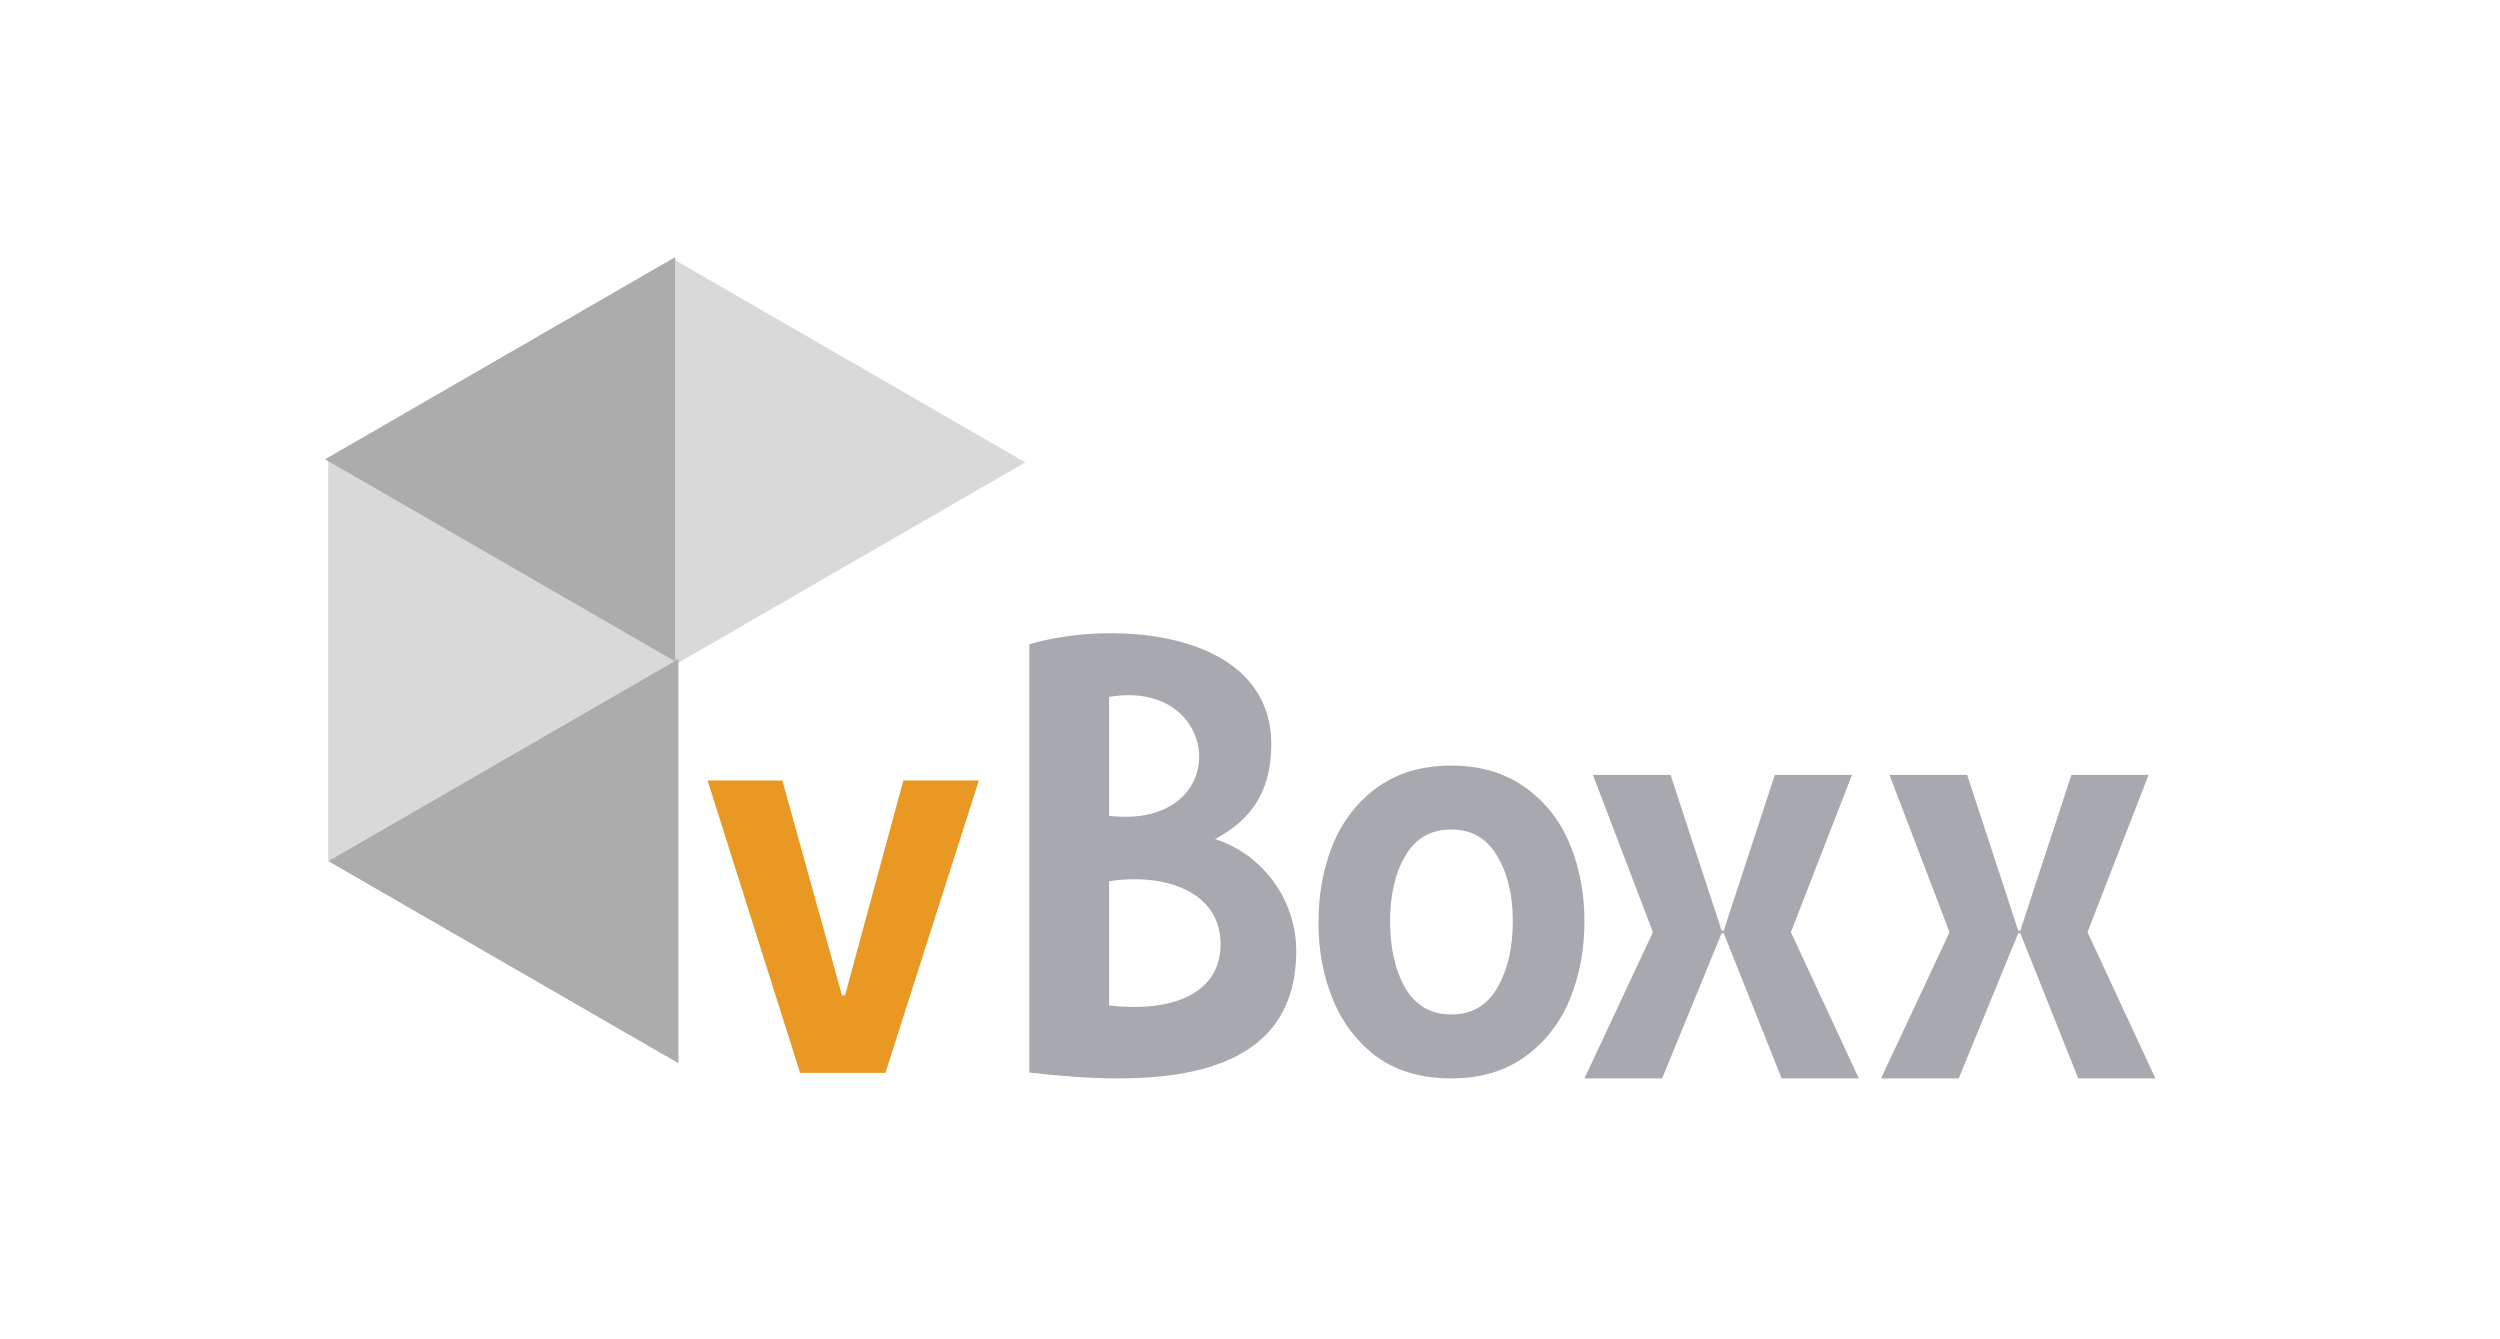 <svg width="224" height="120" viewBox="0 0 224 120" fill="none" xmlns="http://www.w3.org/2000/svg">
<path d="M63.399 69.927H70.096L75.442 89.18H75.717L80.941 69.927H87.705L79.334 96.128H71.687L63.399 69.927Z" fill="#E99923"/>
<path fill-rule="evenodd" clip-rule="evenodd" d="M113.908 66.704C113.908 56.598 100.071 55.443 92.232 57.721L92.231 96.101C101.645 97.165 116.143 97.842 116.143 85.2C116.143 80.609 113.138 76.552 108.874 75.182C111.922 73.544 113.908 71.118 113.908 66.704ZM99.375 62.444V73.097C110.605 74.398 109.648 60.694 99.375 62.444ZM99.375 78.963C104.211 78.197 109.363 79.796 109.363 84.589C109.363 89.382 104.412 90.694 99.375 90.089V78.963ZM123.419 94.733C125.213 95.994 127.415 96.625 130.027 96.625C132.638 96.625 134.84 95.977 136.634 94.682C138.427 93.386 139.764 91.681 140.645 89.567C141.526 87.419 141.967 85.084 141.967 82.56C141.967 80.037 141.526 77.719 140.645 75.605C139.764 73.491 138.427 71.803 136.634 70.541C134.84 69.246 132.638 68.598 130.027 68.598C127.415 68.598 125.213 69.246 123.419 70.541C121.626 71.837 120.289 73.559 119.408 75.707C118.558 77.821 118.133 80.139 118.133 82.663C118.133 85.186 118.574 87.504 119.455 89.618C120.336 91.732 121.657 93.437 123.419 94.733ZM134.132 88.544C133.22 90.113 131.851 90.897 130.027 90.897C128.233 90.897 126.864 90.113 125.921 88.544C125.008 86.942 124.552 84.947 124.552 82.56C124.552 80.174 125.008 78.213 125.921 76.679C126.833 75.11 128.202 74.326 130.027 74.326C131.851 74.326 133.22 75.11 134.132 76.679C135.076 78.213 135.548 80.174 135.548 82.56C135.548 84.947 135.076 86.942 134.132 88.544ZM148.104 83.525L142.723 69.429H149.683L154.262 83.388H154.445L159.024 69.429H165.938L160.465 83.525L166.55 96.625H159.635L154.445 83.612H154.262L148.926 96.625H141.966L148.104 83.525ZM169.297 69.429L174.678 83.525L168.541 96.625H175.501L180.836 83.612H181.019L186.209 96.625H193.124L187.04 83.525L192.513 69.429H185.598L181.019 83.388H180.836L176.257 69.429H169.297Z" fill="#A8A9AF"/>
<path d="M60.497 59.541L60.497 23.315L91.87 41.428L60.497 59.541Z" fill="#D9D9D9"/>
<path d="M29.411 40.926L29.411 77.153L60.784 59.04L29.411 40.926Z" fill="#D9D9D9"/>
<path d="M60.497 59.264L29.124 41.151L60.497 23.037L60.497 59.264Z" fill="#ACACAC"/>
<path d="M29.411 77.153L60.784 95.267L60.784 59.04L29.411 77.153Z" fill="#ACACAC"/>
</svg>
